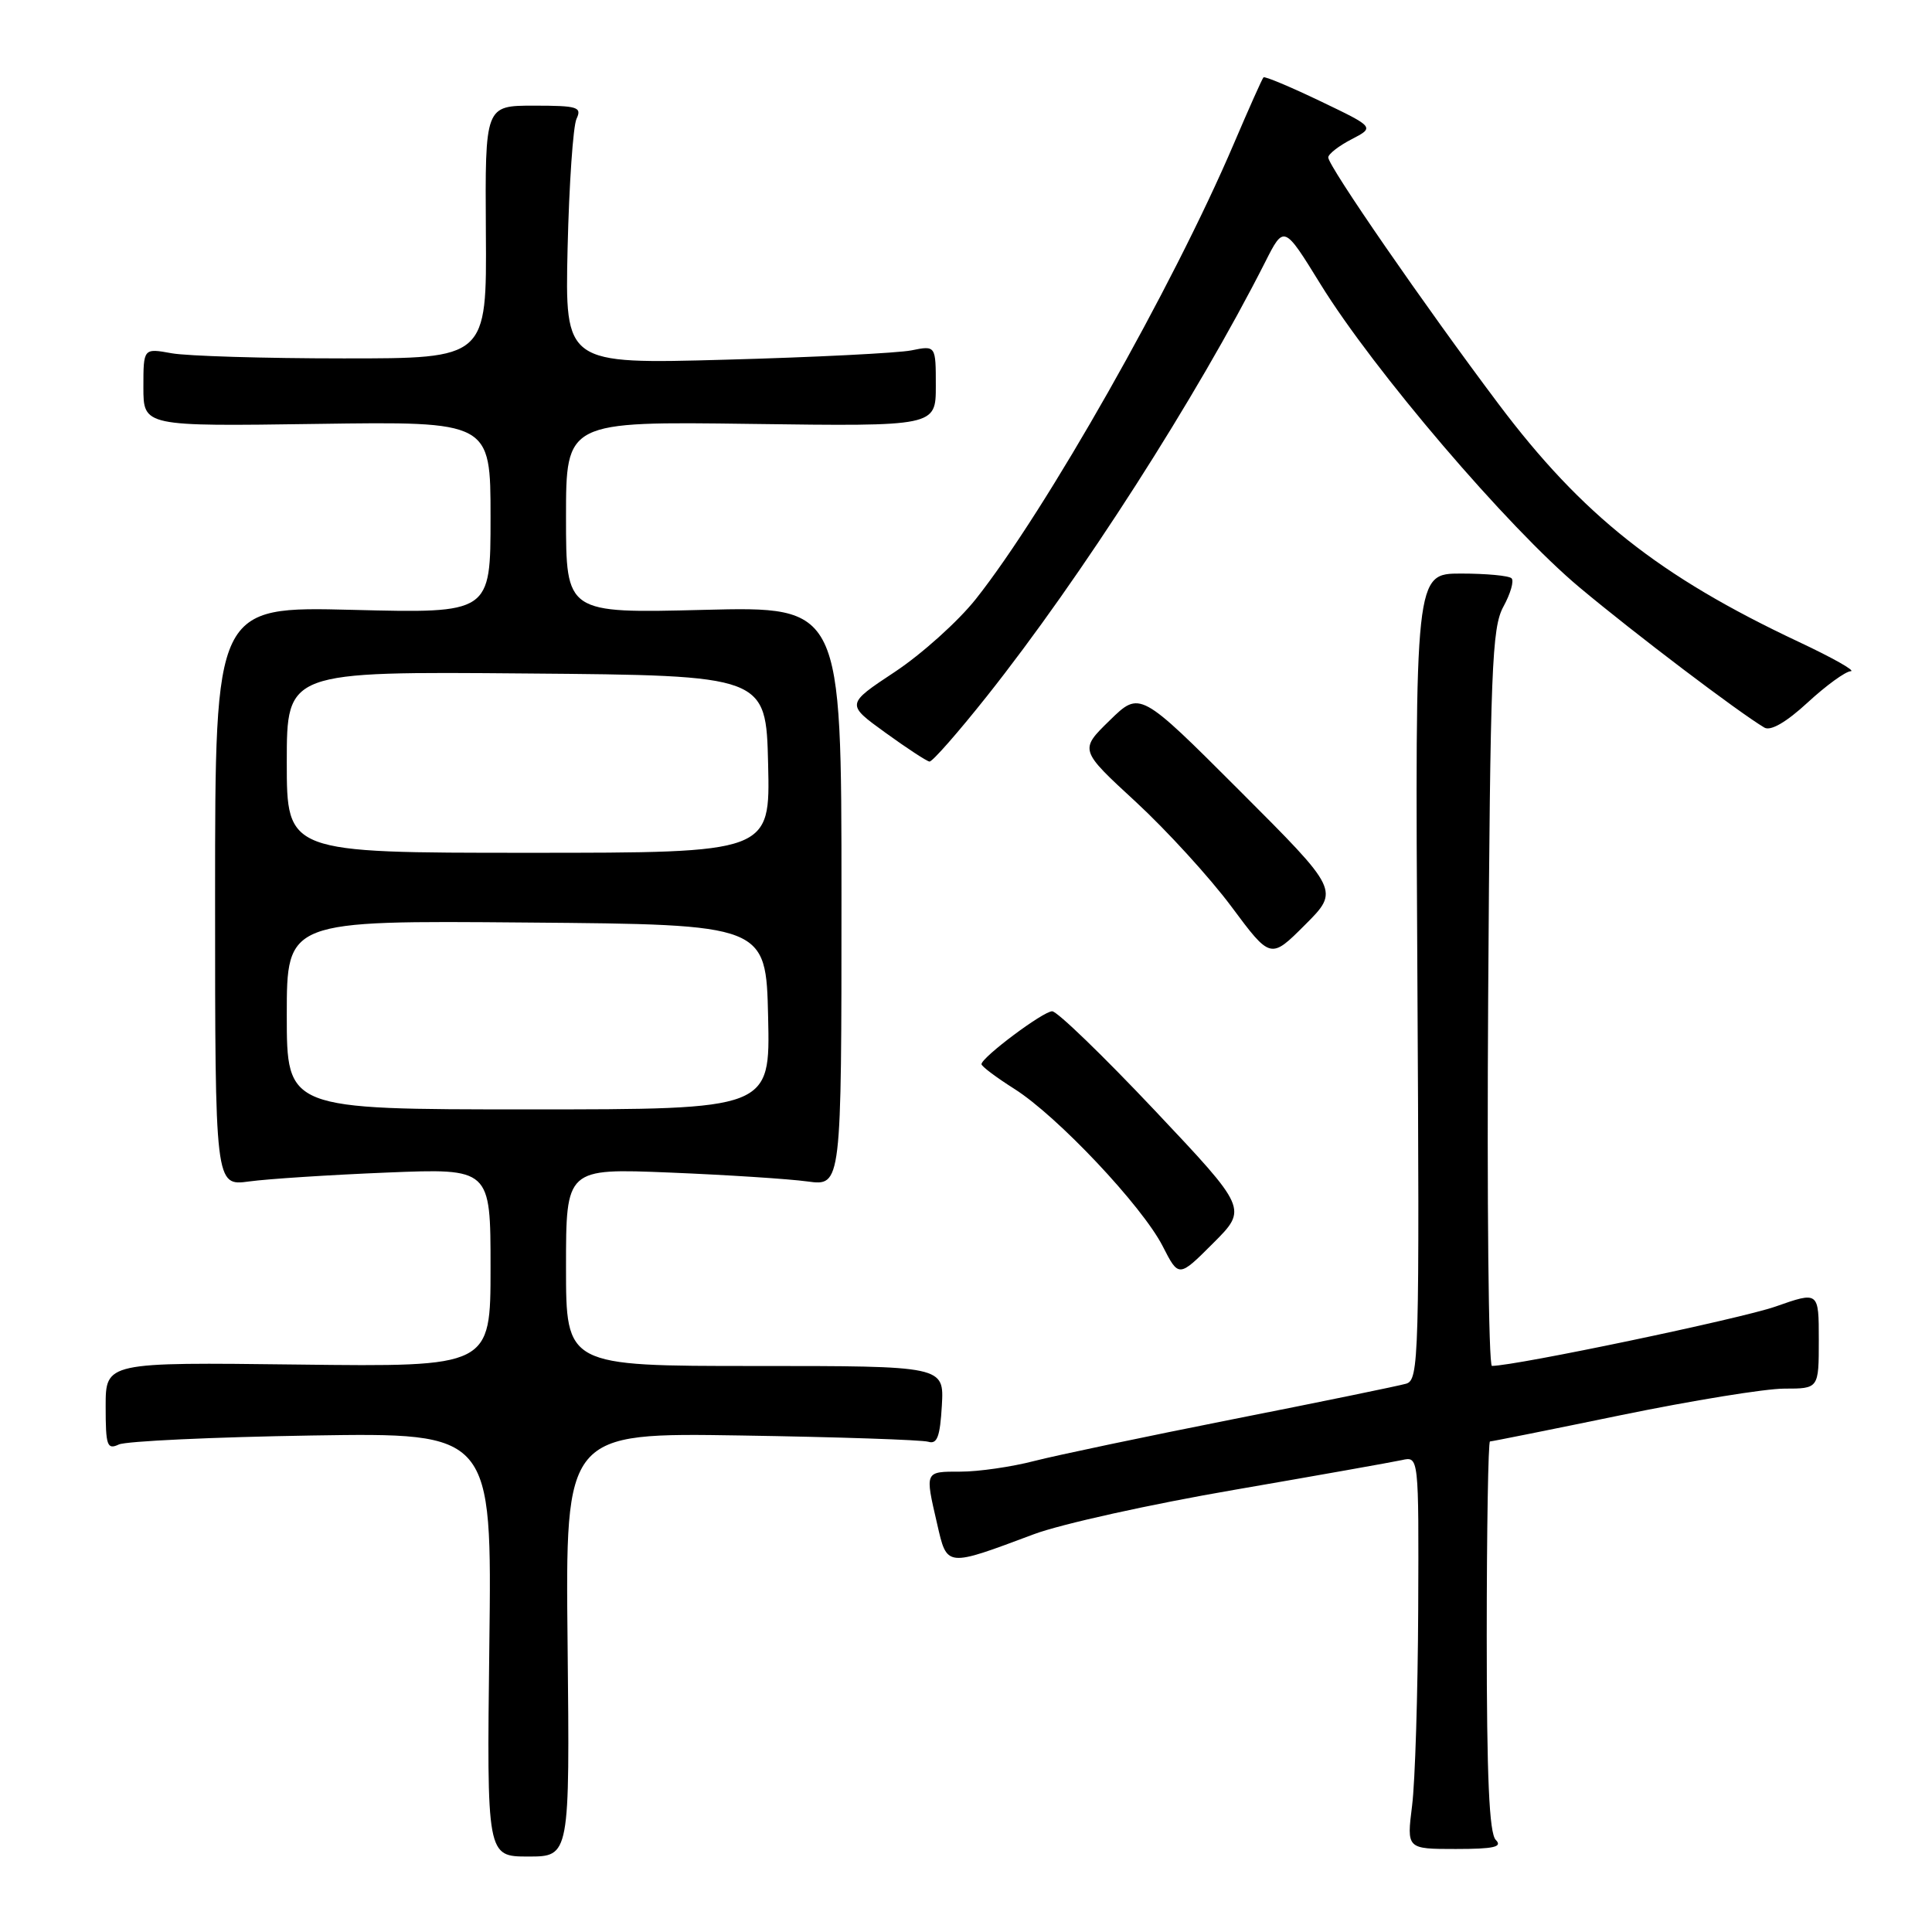 <?xml version="1.0" encoding="UTF-8" standalone="no"?>
<!DOCTYPE svg PUBLIC "-//W3C//DTD SVG 1.1//EN" "http://www.w3.org/Graphics/SVG/1.1/DTD/svg11.dtd" >
<svg xmlns="http://www.w3.org/2000/svg" xmlns:xlink="http://www.w3.org/1999/xlink" version="1.1" viewBox="0 0 256 256">
 <g >
 <path fill="currentColor"
d=" M 75.21 217.92 C 74.91 189.84 74.91 189.84 98.21 190.21 C 111.02 190.41 122.17 190.79 123.00 191.04 C 124.18 191.40 124.56 190.37 124.80 186.25 C 125.10 181.00 125.10 181.00 100.05 181.00 C 75.00 181.00 75.00 181.00 75.00 167.90 C 75.00 154.81 75.00 154.81 88.75 155.37 C 96.31 155.68 104.53 156.21 107.00 156.55 C 111.50 157.16 111.50 157.16 111.50 118.76 C 111.50 80.35 111.50 80.35 93.25 80.81 C 75.00 81.27 75.00 81.27 75.00 68.55 C 75.00 55.84 75.00 55.84 99.50 56.17 C 124.00 56.50 124.00 56.50 124.00 51.14 C 124.00 45.77 124.00 45.77 120.75 46.43 C 118.96 46.78 107.91 47.34 96.18 47.66 C 74.86 48.25 74.86 48.25 75.21 32.87 C 75.41 24.42 75.94 16.71 76.39 15.75 C 77.13 14.18 76.55 14.00 70.74 14.00 C 64.27 14.00 64.27 14.00 64.38 30.75 C 64.50 47.50 64.50 47.50 45.50 47.49 C 35.05 47.49 24.81 47.18 22.75 46.81 C 19.00 46.13 19.00 46.13 19.00 51.31 C 19.00 56.50 19.00 56.50 42.00 56.17 C 65.00 55.84 65.00 55.84 65.00 68.55 C 65.00 81.27 65.00 81.27 46.75 80.81 C 28.50 80.35 28.50 80.35 28.50 118.76 C 28.50 157.16 28.50 157.16 33.00 156.55 C 35.48 156.21 43.69 155.68 51.25 155.37 C 65.00 154.81 65.00 154.81 65.00 167.97 C 65.00 181.12 65.00 181.12 39.50 180.81 C 14.00 180.50 14.00 180.50 14.00 186.36 C 14.00 191.58 14.19 192.13 15.75 191.40 C 16.71 190.96 28.23 190.42 41.34 190.21 C 65.19 189.84 65.19 189.84 64.84 217.92 C 64.50 246.00 64.50 246.00 70.00 246.00 C 75.50 246.00 75.50 246.00 75.21 217.92 Z  M 198.20 243.80 C 197.33 242.93 197.00 235.53 197.00 216.80 C 197.00 202.61 197.20 191.00 197.43 191.00 C 197.67 191.00 205.51 189.43 214.86 187.50 C 224.21 185.58 233.91 184.00 236.43 184.00 C 241.00 184.00 241.00 184.00 241.00 177.55 C 241.00 171.11 241.00 171.11 235.25 173.13 C 230.64 174.74 200.95 180.96 197.69 180.99 C 197.24 181.00 197.02 159.06 197.19 132.25 C 197.47 88.51 197.68 83.18 199.21 80.38 C 200.15 78.66 200.64 76.97 200.29 76.63 C 199.95 76.28 196.93 76.00 193.58 76.00 C 187.50 76.00 187.50 76.00 187.81 129.41 C 188.10 180.20 188.02 182.86 186.31 183.35 C 185.31 183.64 175.05 185.75 163.50 188.03 C 151.95 190.32 140.04 192.82 137.04 193.59 C 134.04 194.37 129.65 195.00 127.29 195.00 C 122.50 195.00 122.55 194.89 124.17 201.90 C 125.50 207.70 125.29 207.67 137.00 203.29 C 140.57 201.95 152.50 199.31 163.50 197.42 C 174.50 195.52 184.51 193.74 185.75 193.47 C 188.00 192.96 188.00 192.96 187.92 213.23 C 187.87 224.38 187.51 236.09 187.11 239.25 C 186.39 245.00 186.39 245.00 192.90 245.00 C 197.95 245.00 199.13 244.73 198.20 243.80 Z  M 152.96 147.08 C 146.17 139.89 140.08 134.00 139.42 134.00 C 138.23 134.00 130.15 140.04 130.05 141.00 C 130.03 141.28 131.99 142.75 134.42 144.29 C 140.11 147.89 151.35 159.81 154.07 165.14 C 156.19 169.29 156.19 169.29 160.75 164.73 C 165.31 160.17 165.31 160.17 152.96 147.08 Z  M 164.26 104.77 C 151.04 91.55 151.04 91.55 147.04 95.46 C 143.03 99.37 143.03 99.37 150.50 106.25 C 154.60 110.04 160.30 116.28 163.16 120.12 C 168.36 127.11 168.36 127.11 172.92 122.55 C 177.48 117.99 177.48 117.99 164.26 104.77 Z  M 130.77 92.25 C 143.25 76.53 158.57 52.63 167.63 34.75 C 170.13 29.80 170.13 29.80 174.97 37.65 C 181.99 49.04 199.81 69.91 209.30 77.84 C 216.60 83.95 230.31 94.34 233.79 96.41 C 234.62 96.90 236.69 95.70 239.52 93.09 C 241.96 90.84 244.53 88.97 245.23 88.94 C 245.93 88.91 242.83 87.16 238.34 85.05 C 219.86 76.36 209.62 68.25 198.54 53.50 C 188.79 40.53 176.00 22.01 176.00 20.86 C 176.00 20.42 177.39 19.33 179.08 18.46 C 182.16 16.86 182.16 16.86 174.94 13.40 C 170.97 11.50 167.59 10.08 167.42 10.25 C 167.25 10.41 165.49 14.36 163.50 19.02 C 155.41 38.00 138.60 67.65 129.30 79.38 C 126.96 82.33 122.13 86.67 118.57 89.03 C 112.10 93.31 112.10 93.31 117.30 97.07 C 120.16 99.14 122.80 100.87 123.16 100.91 C 123.53 100.96 126.95 97.06 130.77 92.25 Z  M 38.00 134.49 C 38.00 121.97 38.00 121.97 69.75 122.24 C 101.50 122.50 101.50 122.50 101.78 134.75 C 102.06 147.00 102.06 147.00 70.03 147.00 C 38.00 147.00 38.00 147.00 38.00 134.49 Z  M 38.00 100.99 C 38.00 88.97 38.00 88.97 69.75 89.24 C 101.50 89.50 101.50 89.50 101.78 101.25 C 102.06 113.00 102.06 113.00 70.03 113.00 C 38.00 113.00 38.00 113.00 38.00 100.99 Z "/>
</g>
</svg>